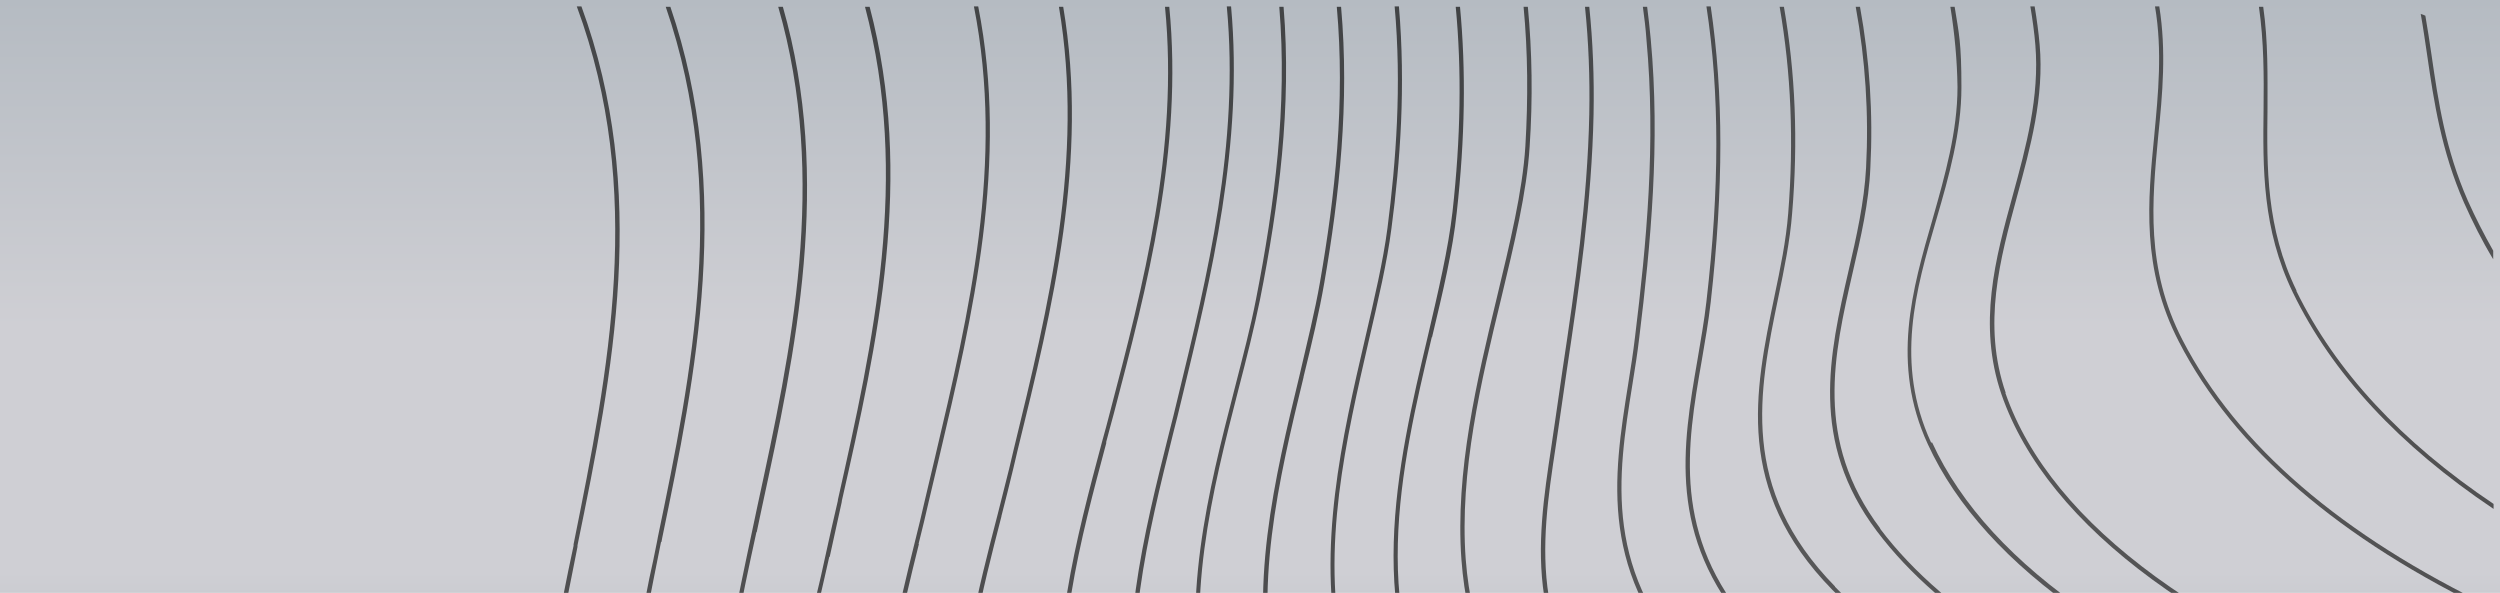 <?xml version="1.0" encoding="UTF-8" standalone="no"?>
<svg
   version="1.1"
   viewBox="0 0 700 166"
   id="svg140"
   width="700"
   height="166"
   xmlns="http://www.w3.org/2000/svg"
   xmlns:svg="http://www.w3.org/2000/svg">
  <defs
     id="defs105">
    <style
       id="style1">
      .cls-1 {
        fill: url(#linear-gradient);
      }

      .cls-2, .cls-3, .cls-4, .cls-5, .cls-6, .cls-7, .cls-8, .cls-9, .cls-10, .cls-11, .cls-12, .cls-13, .cls-14, .cls-15, .cls-16, .cls-17, .cls-18, .cls-19, .cls-20, .cls-21, .cls-22, .cls-23, .cls-24, .cls-25 {
        isolation: isolate;
      }

      .cls-3 {
        fill: url(#linear-gradient-9);
      }

      .cls-3, .cls-4, .cls-5, .cls-6, .cls-7, .cls-8, .cls-9, .cls-10, .cls-11, .cls-12, .cls-13, .cls-14, .cls-15, .cls-16, .cls-17, .cls-18, .cls-19, .cls-20, .cls-21, .cls-22, .cls-23, .cls-24, .cls-25 {
        mix-blend-mode: overlay;
        opacity: .7;
      }

      .cls-4 {
        fill: url(#linear-gradient-6);
      }

      .cls-5 {
        fill: url(#linear-gradient-3);
      }

      .cls-6 {
        fill: url(#linear-gradient-4);
      }

      .cls-7 {
        fill: url(#linear-gradient-2);
      }

      .cls-8 {
        fill: url(#linear-gradient-8);
      }

      .cls-9 {
        fill: url(#linear-gradient-7);
      }

      .cls-10 {
        fill: url(#linear-gradient-5);
      }

      .cls-26 {
        fill: #fff;
      }

      .cls-11 {
        fill: url(#linear-gradient-10);
      }

      .cls-12 {
        fill: url(#linear-gradient-11);
      }

      .cls-13 {
        fill: url(#linear-gradient-12);
      }

      .cls-14 {
        fill: url(#linear-gradient-13);
      }

      .cls-15 {
        fill: url(#linear-gradient-20);
      }

      .cls-16 {
        fill: url(#linear-gradient-19);
      }

      .cls-17 {
        fill: url(#linear-gradient-24);
      }

      .cls-18 {
        fill: url(#linear-gradient-21);
      }

      .cls-19 {
        fill: url(#linear-gradient-14);
      }

      .cls-20 {
        fill: url(#linear-gradient-23);
      }

      .cls-21 {
        fill: url(#linear-gradient-22);
      }

      .cls-22 {
        fill: url(#linear-gradient-18);
      }

      .cls-23 {
        fill: url(#linear-gradient-15);
      }

      .cls-24 {
        fill: url(#linear-gradient-17);
      }

      .cls-25 {
        fill: url(#linear-gradient-16);
      }

      .cls-27 {
        fill: url(#linear-gradient-25);
      }

      .cls-28 {
        fill: url(#linear-gradient-26);
      }

      .cls-29 {
        fill: #263042;
      }
    </style>
    <linearGradient
       id="linear-gradient"
       x1="350"
       y1="739"
       x2="350"
       y2="510"
       gradientTransform="matrix(1.168,0,0,1,-67.591,-510)"
       gradientUnits="userSpaceOnUse">
      <stop
         offset="0"
         stop-color="#b5bbc2"
         id="stop1" />
      <stop
         offset=".2"
         stop-color="#bfc3c9"
         id="stop2" />
      <stop
         offset=".3"
         stop-color="#cfcfd4"
         id="stop3" />
      <stop
         offset=".6"
         stop-color="#cfcfd4"
         id="stop4" />
      <stop
         offset="1"
         stop-color="#b5bbc2"
         id="stop5" />
    </linearGradient>
    <linearGradient
       id="linear-gradient-2"
       x1="439.5"
       y1="1646.5"
       x2="-153.4"
       y2="1262.8"
       gradientTransform="matrix(-0.956,-0.292,-0.292,0.956,1489.2,-1379.2)"
       gradientUnits="userSpaceOnUse">
      <stop
         offset="0"
         stop-color="#2c2c2c"
         id="stop6" />
      <stop
         offset=".5"
         stop-color="#000"
         id="stop7" />
      <stop
         offset=".7"
         stop-color="#0f0f0f"
         id="stop8" />
      <stop
         offset="1"
         stop-color="#2c2c2c"
         id="stop9" />
    </linearGradient>
    <linearGradient
       id="linear-gradient-3"
       x1="483.2"
       y1="1718.2"
       x2="-156.6"
       y2="1304.2"
       gradientTransform="matrix(-0.956,-0.292,-0.292,0.956,1489.2,-1379.2)"
       gradientUnits="userSpaceOnUse">
      <stop
         offset="0"
         stop-color="#2c2c2c"
         id="stop10" />
      <stop
         offset=".5"
         stop-color="#000"
         id="stop11" />
      <stop
         offset=".7"
         stop-color="#0f0f0f"
         id="stop12" />
      <stop
         offset="1"
         stop-color="#2c2c2c"
         id="stop13" />
    </linearGradient>
    <linearGradient
       id="linear-gradient-4"
       x1="488.5"
       y1="1709.8"
       x2="-151.3"
       y2="1295.8"
       gradientTransform="matrix(-0.956,-0.292,-0.292,0.956,1489.2,-1379.2)"
       gradientUnits="userSpaceOnUse">
      <stop
         offset="0"
         stop-color="#2c2c2c"
         id="stop14" />
      <stop
         offset=".5"
         stop-color="#000"
         id="stop15" />
      <stop
         offset=".7"
         stop-color="#0f0f0f"
         id="stop16" />
      <stop
         offset="1"
         stop-color="#2c2c2c"
         id="stop17" />
    </linearGradient>
    <linearGradient
       id="linear-gradient-5"
       x1="524"
       y1="1755"
       x2="-142.1"
       y2="1324"
       gradientTransform="matrix(-0.956,-0.292,-0.292,0.956,1489.2,-1379.2)"
       gradientUnits="userSpaceOnUse">
      <stop
         offset="0"
         stop-color="#2c2c2c"
         id="stop18" />
      <stop
         offset=".5"
         stop-color="#000"
         id="stop19" />
      <stop
         offset=".7"
         stop-color="#0f0f0f"
         id="stop20" />
      <stop
         offset="1"
         stop-color="#2c2c2c"
         id="stop21" />
    </linearGradient>
    <linearGradient
       id="linear-gradient-6"
       x1="525.3"
       y1="1752.7"
       x2="-140.8"
       y2="1321.7"
       gradientTransform="matrix(-0.956,-0.292,-0.292,0.956,1489.2,-1379.2)"
       gradientUnits="userSpaceOnUse">
      <stop
         offset="0"
         stop-color="#2c2c2c"
         id="stop22" />
      <stop
         offset=".5"
         stop-color="#000"
         id="stop23" />
      <stop
         offset=".7"
         stop-color="#0f0f0f"
         id="stop24" />
      <stop
         offset="1"
         stop-color="#2c2c2c"
         id="stop25" />
    </linearGradient>
    <linearGradient
       id="linear-gradient-7"
       x1="580.7"
       y1="1768"
       x2="-112.8"
       y2="1319.2"
       gradientTransform="matrix(-0.956,-0.292,-0.292,0.956,1489.2,-1379.2)"
       gradientUnits="userSpaceOnUse">
      <stop
         offset="0"
         stop-color="#2c2c2c"
         id="stop26" />
      <stop
         offset=".5"
         stop-color="#000"
         id="stop27" />
      <stop
         offset=".7"
         stop-color="#0f0f0f"
         id="stop28" />
      <stop
         offset="1"
         stop-color="#2c2c2c"
         id="stop29" />
    </linearGradient>
    <linearGradient
       id="linear-gradient-8"
       x1="576.2"
       y1="1775"
       x2="-117.4"
       y2="1326.2"
       gradientTransform="matrix(-0.956,-0.292,-0.292,0.956,1489.2,-1379.2)"
       gradientUnits="userSpaceOnUse">
      <stop
         offset="0"
         stop-color="#2c2c2c"
         id="stop30" />
      <stop
         offset=".5"
         stop-color="#000"
         id="stop31" />
      <stop
         offset=".7"
         stop-color="#0f0f0f"
         id="stop32" />
      <stop
         offset="1"
         stop-color="#2c2c2c"
         id="stop33" />
    </linearGradient>
    <linearGradient
       id="linear-gradient-9"
       x1="637.6"
       y1="1793.5"
       x2="-87.9"
       y2="1324"
       gradientTransform="matrix(-0.956,-0.292,-0.292,0.956,1489.2,-1379.2)"
       gradientUnits="userSpaceOnUse">
      <stop
         offset="0"
         stop-color="#2c2c2c"
         id="stop34" />
      <stop
         offset=".5"
         stop-color="#000"
         id="stop35" />
      <stop
         offset=".7"
         stop-color="#0f0f0f"
         id="stop36" />
      <stop
         offset="1"
         stop-color="#2c2c2c"
         id="stop37" />
    </linearGradient>
    <linearGradient
       id="linear-gradient-10"
       x1="641.6"
       y1="1787.3"
       x2="-84"
       y2="1317.8"
       gradientTransform="matrix(-0.956,-0.292,-0.292,0.956,1489.2,-1379.2)"
       gradientUnits="userSpaceOnUse">
      <stop
         offset="0"
         stop-color="#2c2c2c"
         id="stop38" />
      <stop
         offset=".5"
         stop-color="#000"
         id="stop39" />
      <stop
         offset=".7"
         stop-color="#0f0f0f"
         id="stop40" />
      <stop
         offset="1"
         stop-color="#2c2c2c"
         id="stop41" />
    </linearGradient>
    <linearGradient
       id="linear-gradient-11"
       x1="738.7"
       y1="1832.9"
       x2="-54.9"
       y2="1319.4"
       gradientTransform="matrix(-0.956,-0.292,-0.292,0.956,1489.2,-1379.2)"
       gradientUnits="userSpaceOnUse">
      <stop
         offset="0"
         stop-color="#2c2c2c"
         id="stop42" />
      <stop
         offset=".5"
         stop-color="#000"
         id="stop43" />
      <stop
         offset=".7"
         stop-color="#0f0f0f"
         id="stop44" />
      <stop
         offset="1"
         stop-color="#2c2c2c"
         id="stop45" />
    </linearGradient>
    <linearGradient
       id="linear-gradient-12"
       x1="735.4"
       y1="1837.8"
       x2="-58.2"
       y2="1324.3"
       gradientTransform="matrix(-0.956,-0.292,-0.292,0.956,1489.2,-1379.2)"
       gradientUnits="userSpaceOnUse">
      <stop
         offset="0"
         stop-color="#2c2c2c"
         id="stop46" />
      <stop
         offset=".5"
         stop-color="#000"
         id="stop47" />
      <stop
         offset=".7"
         stop-color="#0f0f0f"
         id="stop48" />
      <stop
         offset="1"
         stop-color="#2c2c2c"
         id="stop49" />
    </linearGradient>
    <linearGradient
       id="linear-gradient-13"
       x1="872.1"
       y1="1905.9"
       x2="-20.2"
       y2="1328.5"
       gradientTransform="matrix(-0.956,-0.292,-0.292,0.956,1489.2,-1379.2)"
       gradientUnits="userSpaceOnUse">
      <stop
         offset="0"
         stop-color="#2c2c2c"
         id="stop50" />
      <stop
         offset=".5"
         stop-color="#000"
         id="stop51" />
      <stop
         offset=".7"
         stop-color="#0f0f0f"
         id="stop52" />
      <stop
         offset="1"
         stop-color="#2c2c2c"
         id="stop53" />
    </linearGradient>
    <linearGradient
       id="linear-gradient-14"
       x1="869.2"
       y1="1910.3"
       x2="-23.1"
       y2="1332.9"
       gradientTransform="matrix(-0.956,-0.292,-0.292,0.956,1489.2,-1379.2)"
       gradientUnits="userSpaceOnUse">
      <stop
         offset="0"
         stop-color="#2c2c2c"
         id="stop54" />
      <stop
         offset=".5"
         stop-color="#000"
         id="stop55" />
      <stop
         offset=".7"
         stop-color="#0f0f0f"
         id="stop56" />
      <stop
         offset="1"
         stop-color="#2c2c2c"
         id="stop57" />
    </linearGradient>
    <linearGradient
       id="linear-gradient-15"
       x1="883"
       y1="1906.5"
       x2="13.5"
       y2="1343.8"
       gradientTransform="matrix(-0.956,-0.292,-0.292,0.956,1489.2,-1379.2)"
       gradientUnits="userSpaceOnUse">
      <stop
         offset="0"
         stop-color="#2c2c2c"
         id="stop58" />
      <stop
         offset=".5"
         stop-color="#000"
         id="stop59" />
      <stop
         offset=".7"
         stop-color="#0f0f0f"
         id="stop60" />
      <stop
         offset="1"
         stop-color="#2c2c2c"
         id="stop61" />
    </linearGradient>
    <linearGradient
       id="linear-gradient-16"
       x1="885.8"
       y1="1902.3"
       x2="16.2"
       y2="1339.7"
       gradientTransform="matrix(-0.956,-0.292,-0.292,0.956,1489.2,-1379.2)"
       gradientUnits="userSpaceOnUse">
      <stop
         offset="0"
         stop-color="#2c2c2c"
         id="stop62" />
      <stop
         offset=".5"
         stop-color="#000"
         id="stop63" />
      <stop
         offset=".7"
         stop-color="#0f0f0f"
         id="stop64" />
      <stop
         offset="1"
         stop-color="#2c2c2c"
         id="stop65" />
    </linearGradient>
    <linearGradient
       id="linear-gradient-17"
       x1="902.2"
       y1="1906.8"
       x2="56.4"
       y2="1359.5"
       gradientTransform="matrix(-0.956,-0.292,-0.292,0.956,1489.2,-1379.2)"
       gradientUnits="userSpaceOnUse">
      <stop
         offset="0"
         stop-color="#2c2c2c"
         id="stop66" />
      <stop
         offset=".5"
         stop-color="#000"
         id="stop67" />
      <stop
         offset=".7"
         stop-color="#0f0f0f"
         id="stop68" />
      <stop
         offset="1"
         stop-color="#2c2c2c"
         id="stop69" />
    </linearGradient>
    <linearGradient
       id="linear-gradient-18"
       x1="905.1"
       y1="1902.5"
       x2="59.2"
       y2="1355.2"
       gradientTransform="matrix(-0.956,-0.292,-0.292,0.956,1489.2,-1379.2)"
       gradientUnits="userSpaceOnUse">
      <stop
         offset="0"
         stop-color="#2c2c2c"
         id="stop70" />
      <stop
         offset=".5"
         stop-color="#000"
         id="stop71" />
      <stop
         offset=".7"
         stop-color="#0f0f0f"
         id="stop72" />
      <stop
         offset="1"
         stop-color="#2c2c2c"
         id="stop73" />
    </linearGradient>
    <linearGradient
       id="linear-gradient-19"
       x1="935.7"
       y1="1912.8"
       x2="112.8"
       y2="1380.3"
       gradientTransform="matrix(-0.956,-0.292,-0.292,0.956,1489.2,-1379.2)"
       gradientUnits="userSpaceOnUse">
      <stop
         offset="0"
         stop-color="#2c2c2c"
         id="stop74" />
      <stop
         offset=".5"
         stop-color="#000"
         id="stop75" />
      <stop
         offset=".7"
         stop-color="#0f0f0f"
         id="stop76" />
      <stop
         offset="1"
         stop-color="#2c2c2c"
         id="stop77" />
    </linearGradient>
    <linearGradient
       id="linear-gradient-20"
       x1="939.2"
       y1="1907.5"
       x2="116.3"
       y2="1375.1"
       gradientTransform="matrix(-0.956,-0.292,-0.292,0.956,1489.2,-1379.2)"
       gradientUnits="userSpaceOnUse">
      <stop
         offset="0"
         stop-color="#2c2c2c"
         id="stop78" />
      <stop
         offset=".5"
         stop-color="#000"
         id="stop79" />
      <stop
         offset=".7"
         stop-color="#0f0f0f"
         id="stop80" />
      <stop
         offset="1"
         stop-color="#2c2c2c"
         id="stop81" />
    </linearGradient>
    <linearGradient
       id="linear-gradient-21"
       x1="976.6"
       y1="1915.3"
       x2="170.3"
       y2="1393.6"
       gradientTransform="matrix(-0.956,-0.292,-0.292,0.956,1489.2,-1379.2)"
       gradientUnits="userSpaceOnUse">
      <stop
         offset="0"
         stop-color="#2c2c2c"
         id="stop82" />
      <stop
         offset=".5"
         stop-color="#000"
         id="stop83" />
      <stop
         offset=".7"
         stop-color="#0f0f0f"
         id="stop84" />
      <stop
         offset="1"
         stop-color="#2c2c2c"
         id="stop85" />
    </linearGradient>
    <linearGradient
       id="linear-gradient-22"
       x1="973.4"
       y1="1920.4"
       x2="167.1"
       y2="1398.7"
       gradientTransform="matrix(-0.956,-0.292,-0.292,0.956,1489.2,-1379.2)"
       gradientUnits="userSpaceOnUse">
      <stop
         offset="0"
         stop-color="#2c2c2c"
         id="stop86" />
      <stop
         offset=".5"
         stop-color="#000"
         id="stop87" />
      <stop
         offset=".7"
         stop-color="#0f0f0f"
         id="stop88" />
      <stop
         offset="1"
         stop-color="#2c2c2c"
         id="stop89" />
    </linearGradient>
    <linearGradient
       id="linear-gradient-23"
       x1="1011.4"
       y1="1928.3"
       x2="215.9"
       y2="1413.6"
       gradientTransform="matrix(-0.956,-0.292,-0.292,0.956,1489.2,-1379.2)"
       gradientUnits="userSpaceOnUse">
      <stop
         offset="0"
         stop-color="#2c2c2c"
         id="stop90" />
      <stop
         offset=".5"
         stop-color="#000"
         id="stop91" />
      <stop
         offset=".7"
         stop-color="#0f0f0f"
         id="stop92" />
      <stop
         offset="1"
         stop-color="#2c2c2c"
         id="stop93" />
    </linearGradient>
    <linearGradient
       id="linear-gradient-24"
       x1="1014.9"
       y1="1922.7"
       x2="219.5"
       y2="1407.9"
       gradientTransform="matrix(-0.956,-0.292,-0.292,0.956,1489.2,-1379.2)"
       gradientUnits="userSpaceOnUse">
      <stop
         offset="0"
         stop-color="#2c2c2c"
         id="stop94" />
      <stop
         offset=".5"
         stop-color="#000"
         id="stop95" />
      <stop
         offset=".7"
         stop-color="#0f0f0f"
         id="stop96" />
      <stop
         offset="1"
         stop-color="#2c2c2c"
         id="stop97" />
    </linearGradient>
    <linearGradient
       id="linear-gradient-25"
       x1="350"
       y1="1276.7"
       x2="350"
       y2="1398.2"
       gradientTransform="matrix(1,0,0,-1,0,1563.9)"
       gradientUnits="userSpaceOnUse">
      <stop
         offset=".2"
         stop-color="#263042"
         id="stop98" />
      <stop
         offset=".7"
         stop-color="#233755"
         id="stop99" />
      <stop
         offset="1"
         stop-color="#213e67"
         id="stop100" />
    </linearGradient>
    <linearGradient
       id="linear-gradient-26"
       x1="265.8"
       y1="731.8"
       x2="582"
       y2="731.8"
       gradientTransform="translate(0,-510)"
       gradientUnits="userSpaceOnUse">
      <stop
         offset="0"
         stop-color="#b5bbc2"
         id="stop101" />
      <stop
         offset=".2"
         stop-color="#bfc3c9"
         id="stop102" />
      <stop
         offset=".3"
         stop-color="#cfcfd4"
         id="stop103" />
      <stop
         offset=".6"
         stop-color="#cfcfd4"
         id="stop104" />
      <stop
         offset="1"
         stop-color="#b5bbc2"
         id="stop105" />
    </linearGradient>
  </defs>
  <!-- Generator: Adobe Illustrator 28.7.1, SVG Export Plug-In . SVG Version: 1.2.0 Build 142)  -->
  <g
     class="cls-2"
     id="g140">
    <g
       id="Layer_1">
      <path
         class="cls-1"
         d="M 713.166,0 H -31.046 c -20.082,0 -36.545,14.1 -36.545,31.3 v 166.4 c 0,17.2 16.463,31.3 36.545,31.3 H 713.166 c 20.082,0 36.545,-14.1 36.545,-31.3 V 31.3 C 749.711,14.1 733.248,0 713.166,0 Z"
         id="path105"
         style="fill:url(#linear-gradient);stroke-width:1.081" />
      <path
         class="cls-7"
         d="M 691,56.2 C 684.7,41.9 682.7,28.3 680.8,15.2 680.3,11.6 679.7,8 679.1,4.4 678.7,4.2 678.2,4 677.8,3.9 c 0.7,3.8 1.2,7.6 1.8,11.5 1.9,13.2 4,26.9 10.3,41.3 2.4,5.4 5.1,10.8 8.2,15.9 v -2.4 c -2.6,-4.6 -5,-9.3 -7.1,-14 z"
         id="path106"
         style="fill:url(#linear-gradient-2)" />
      <path
         class="cls-5"
         d="M 611.1,95.2 C 600.7,75 602.6,56.3 604.3,38.1 c 1.2,-11.7 2.3,-23.8 0.3,-36.3 h -1.2 c 2.1,12.4 0.9,24.4 -0.2,36.1 -1.8,18.3 -3.7,37.3 6.9,57.8 15.4,29.9 45,55.3 88.1,75.9 v -1.3 C 655.6,149.9 626.4,124.8 611.1,95.2 Z"
         id="path107"
         style="fill:url(#linear-gradient-3)" />
      <path
         class="cls-6"
         d="m 643,81.3 c -8.5,-17.5 -8.3,-34.4 -8.1,-50.8 0,-9.3 0.2,-18.8 -1.2,-28.6 h -1.2 c 1.4,9.8 1.4,19.3 1.3,28.6 -0.2,16.5 -0.4,33.6 8.2,51.4 11,22.7 29.8,42.9 56.2,60.6 v -1.4 C 672.3,123.7 653.9,103.8 643,81.5 Z"
         id="path108"
         style="fill:url(#linear-gradient-4)" />
      <path
         class="cls-10"
         d="M 561.6,110 C 555,90.8 560,72.6 564.8,54.9 568.5,41.3 572.4,27.2 571.1,12.5 570.8,9 570.3,5.4 569.7,1.8 h -1.2 c 0.6,3.6 1.1,7.2 1.4,10.8 1.2,14.5 -2.6,28.5 -6.3,42 -4.9,17.8 -9.9,36.2 -3.2,55.8 12.9,37.3 57.6,70.1 126.2,92.6 0.4,-0.3 0.8,-0.6 1.1,-0.9 C 619,179.6 574.3,147.1 561.5,110 Z"
         id="path109"
         style="fill:url(#linear-gradient-5)" />
      <path
         class="cls-4"
         d="m 540.7,123.9 c -10.2,-22.2 -4.3,-42.7 1.5,-62.5 3.5,-12 7,-24.4 7,-37 0,-12.6 -0.7,-15 -1.9,-22.5 h -1.2 c 1.2,7.5 1.9,15 2,22.5 0,12.4 -3.5,24.7 -6.9,36.7 -5.8,20 -11.8,40.8 -1.4,63.3 15.9,34.6 58.3,63.9 122.9,85 h 4 C 600.4,188.4 557,158.8 541,123.9 Z"
         id="path110"
         style="fill:url(#linear-gradient-6)" />
      <path
         class="cls-9"
         d="m 513.8,164.2 c -26.9,-27.5 -21.3,-54.6 -15.9,-80.8 1.7,-8.2 3.3,-15.9 3.9,-23.7 1.7,-20.2 0.9,-39.3 -2.3,-57.8 h -1.2 c 3.2,18.5 4,37.5 2.4,57.8 -0.6,7.7 -2.2,15.4 -3.9,23.5 -5.5,26.5 -11.2,53.9 16.2,81.9 16.7,17.1 40.9,31.9 72.2,44.4 h 3.3 C 556,196.9 530.9,181.8 513.8,164.3 v 0 z"
         id="path111"
         style="fill:url(#linear-gradient-7)" />
      <path
         class="cls-8"
         d="m 526.5,148 c -18.6,-24.7 -13,-48.7 -7.7,-71.9 2.2,-9.5 4.5,-19.4 4.9,-29.1 0.8,-15.2 -0.2,-30.3 -2.9,-45.1 h -1.2 c 2.7,14.8 3.7,29.9 2.9,45.1 -0.5,9.5 -2.7,19.4 -4.9,28.8 -5.4,23.5 -11,47.8 7.9,72.9 18.3,24.3 51.5,44.7 98.9,60.7 h 3.8 C 579.2,193.3 545,172.7 526.4,148 Z"
         id="path112"
         style="fill:url(#linear-gradient-8)" />
      <path
         class="cls-3"
         d="m 490.5,175.6 c -22.4,-25.7 -18.2,-50.6 -14,-74.7 0.9,-5.3 1.9,-10.9 2.5,-16.3 3.6,-32 3.6,-58.3 0,-82.8 h -1.2 c 3.7,24.4 3.7,50.7 0,82.6 -0.6,5.4 -1.6,10.9 -2.5,16.3 -4.2,24.3 -8.5,49.5 14.3,75.6 10.6,12.2 26.7,23.2 48,33 h 2.9 c -22.4,-9.9 -39.1,-21.2 -50,-33.8 v 0 z"
         id="path113"
         style="fill:url(#linear-gradient-9)" />
      <path
         class="cls-11"
         d="m 476.1,188.7 c -27.5,-28.1 -23.2,-55 -19,-81.2 0.7,-4.3 1.4,-8.7 1.9,-13 3.2,-26.2 5.9,-54.4 3.2,-83.6 -0.3,-3 -0.6,-6 -1,-9 H 460 c 0.4,3 0.8,6 1,9.1 2.7,29.1 0,57.3 -3.2,83.4 -0.5,4.3 -1.2,8.7 -1.9,13.1 -4.2,26.3 -8.5,53.6 19.4,82.1 6.9,7.1 15.7,13.7 26.3,19.9 h 2.4 c -11.3,-6.4 -20.6,-13.3 -27.9,-20.7 v 0 z"
         id="path114"
         style="fill:url(#linear-gradient-10)" />
      <path
         class="cls-12"
         d="m 410.4,156.6 c -1.8,-24.5 4.4,-50.2 9.9,-72.9 3.7,-15.4 7.2,-29.9 8,-42.6 0.9,-13.5 0.7,-26.5 -0.5,-39.2 h -1.2 c 1.2,12.6 1.3,25.7 0.5,39.1 -0.8,12.6 -4.3,27 -8,42.4 -5.5,22.8 -11.7,48.7 -9.9,73.3 1.5,20.4 8.4,37.8 21,52.7 h 1.6 C 419,194.5 412,177.1 410.4,156.6 Z"
         id="path115"
         style="fill:url(#linear-gradient-11)" />
      <path
         class="cls-13"
         d="m 435.6,125 c 0.3,-2.3 0.7,-4.5 1,-6.8 0.7,-4.8 1.4,-9.6 2.1,-14.5 3.5,-23.3 7,-47.4 7.5,-71.7 C 446.4,21.7 446,11.7 445,1.9 h -1.2 c 1,9.8 1.4,19.8 1.2,30.1 -0.5,24.3 -4,48.3 -7.5,71.6 -0.7,4.8 -1.4,9.6 -2.1,14.5 -0.3,2.2 -0.7,4.5 -1,6.8 -4.2,27.7 -8.5,56.2 21.9,84.5 h 1.8 c -31,-28.2 -26.7,-56.7 -22.5,-84.4 z"
         id="path116"
         style="fill:url(#linear-gradient-12)" />
      <path
         class="cls-14"
         d="m 376.2,183 c -6.5,-29.4 0.8,-60.4 7.1,-87.8 2.6,-11.2 5.1,-21.8 6.3,-31.2 2.5,-18.9 4,-39.9 2.1,-62.2 h -1.2 c 2,22.2 0.4,43.2 -2,62 -1.2,9.3 -3.7,19.9 -6.3,31.1 -6.4,27.5 -13.6,58.8 -7.1,88.4 2.1,9.4 5.4,18 10,26.1 h 1.4 c -4.8,-8.1 -8.2,-16.8 -10.3,-26.3 v 0 z"
         id="path117"
         style="fill:url(#linear-gradient-13)" />
      <path
         class="cls-19"
         d="m 401,94.3 c 3,-12.5 5.8,-24.3 6.9,-34.9 2.3,-20.6 2.6,-39.6 0.9,-57.5 h -1.2 c 1.7,17.8 1.4,36.8 -0.9,57.4 -1.2,10.5 -4,22.3 -6.9,34.8 -8.6,36.3 -18.8,79.4 5.8,115.4 h 1.5 c -25,-35.8 -14.8,-78.8 -6.2,-115.1 h 0.1 z"
         id="path118"
         style="fill:url(#linear-gradient-14)" />
      <path
         class="cls-23"
         d="m 365,105.5 c 2.3,-9.3 4.4,-18.2 5.8,-26.3 4.2,-24.3 7.1,-50.4 4.7,-77.3 h -1.2 c 2.4,26.9 -0.5,52.9 -4.7,77.1 -1.4,8.1 -3.6,16.9 -5.8,26.4 -6.8,28.2 -14.6,60.1 -7.1,90.1 1.2,4.9 2.8,9.5 4.8,14 h 1.3 c -2,-4.6 -3.7,-9.3 -4.9,-14.3 -7.4,-29.7 0.3,-61.5 7.1,-89.6 v 0 z"
         id="path119"
         style="fill:url(#linear-gradient-15)" />
      <path
         class="cls-25"
         d="m 338.8,199.5 c -7.5,-30.1 0.7,-62.2 8,-90.6 2.3,-8.8 4.4,-17.2 6,-25 5.3,-26.7 8.9,-54.1 6.6,-82 h -1.2 c 2.3,27.8 -1.3,55.2 -6.5,81.8 -1.5,7.8 -3.7,16.1 -6,25.1 -7.3,28.4 -15.6,60.7 -8,91.1 0.8,3.3 1.8,6.5 3,9.6 h 1.3 c -1.2,-3.2 -2.2,-6.5 -3.1,-9.9 v 0 z"
         id="path120"
         style="fill:url(#linear-gradient-16)" />
      <path
         class="cls-24"
         d="m 328.4,121.7 c 0.9,-3.4 1.7,-6.8 2.5,-10.1 8.3,-34.3 17.3,-71.2 13.8,-109.8 h -1.2 c 3.6,38.5 -5.4,75.3 -13.7,109.5 -0.8,3.3 -1.6,6.7 -2.5,10.1 -7,27.9 -14.8,59 -8.8,88 h 1.3 c -6.1,-28.8 1.7,-59.9 8.6,-87.7 z"
         id="path121"
         style="fill:url(#linear-gradient-17)" />
      <path
         class="cls-22"
         d="m 309.7,123.9 c 0.7,-2.8 1.5,-5.5 2.2,-8.2 9.3,-35.5 19.4,-73.9 15.5,-113.8 h -1.2 c 3.9,39.8 -6.1,78.1 -15.4,113.5 -0.7,2.7 -1.4,5.4 -2.2,8.2 -7.2,27 -15.3,57.2 -10.9,85.8 h 1.2 c -4.4,-28.5 3.7,-58.6 10.9,-85.5 z"
         id="path122"
         style="fill:url(#linear-gradient-18)" />
      <path
         class="cls-16"
         d="m 280.4,144.5 v 0 c 1.1,-4.4 2.3,-8.9 3.3,-13.2 l 1.2,-5.1 c 9.9,-40.3 20,-81.5 12.8,-124.3 h -1.2 c 7.2,42.7 -2.9,83.8 -12.7,124.1 l -1.2,5.1 c -1.1,4.3 -2.2,8.8 -3.3,13.1 v 0 c -5.5,21.2 -11.1,42.9 -10.1,65.3 h 1.2 c -1,-22.3 4.6,-43.9 10,-64.9 v 0 z"
         id="path123"
         style="fill:url(#linear-gradient-19)" />
      <path
         class="cls-15"
         d="m 257.2,152.3 c 1.1,-4.3 2,-8.2 2.9,-12.1 0.9,-3.8 1.8,-7.6 2.7,-11.4 9.7,-41.1 19.7,-83.3 11.1,-127 h -1.2 c 8.6,43.6 -1.3,85.6 -11,126.7 -0.9,3.8 -1.8,7.6 -2.7,11.4 -0.9,3.9 -1.8,7.8 -2.9,12.1 -4.6,18.6 -9.2,37.6 -9,57.4 h 1.2 c -0.2,-19.6 4.4,-38.6 9,-57.1 z"
         id="path124"
         style="fill:url(#linear-gradient-20)" />
      <path
         class="cls-18"
         d="m 211.9,148.9 1.5,-7.1 c 9.4,-43.4 19.7,-91.3 5.8,-139.9 h -1.3 c 14,48.5 3.6,96.3 -5.8,139.7 l -1.5,7.1 c -4.1,19.3 -8.6,40 -9.6,60.8 h 1.2 c 1,-20.6 5.4,-41.3 9.6,-60.5 h 0.1 z"
         id="path125"
         style="fill:url(#linear-gradient-21)" />
      <path
         class="cls-21"
         d="m 232.3,156 c 1.1,-5.2 2.3,-10.3 3.4,-15.5 v -0.2 C 245.8,95.7 256.1,49.8 243.5,1.9 h -1.3 c 12.6,47.7 2.4,93.5 -7.6,138.1 v 0.2 c -1.2,5.2 -2.4,10.4 -3.5,15.5 -0.8,3.8 -1.7,7.7 -2.6,11.4 -3.2,13.8 -6.4,27.9 -7.5,42.2 h 1.2 c 1.1,-14.3 4.3,-28.2 7.4,-42 0.9,-3.7 1.7,-7.6 2.6,-11.4 h 0.1 z"
         id="path126"
         style="fill:url(#linear-gradient-22)" />
      <path
         class="cls-20"
         d="m 185.2,151.8 0.2,-1.1 c 9.5,-45.9 20,-97 2.3,-148.8 h -1.3 c 17.8,51.6 7.3,102.7 -2.2,148.5 l -0.2,1.1 c -0.7,3.5 -1.4,7 -2.2,10.5 -3.2,16 -6.2,31.9 -7.5,47.3 h 1.2 c 1.4,-15.4 4.3,-31.1 7.5,-47.1 0.7,-3.5 1.4,-7 2.1,-10.5 v 0 z"
         id="path127"
         style="fill:url(#linear-gradient-23)" />
      <path
         class="cls-17"
         d="m 158.9,167.2 c 0.9,-4.7 1.9,-9.3 2.8,-14.1 v -0.4 c 10,-48.8 20.1,-99.1 1.1,-150.9 h -1.3 c 19.1,51.6 8.9,101.8 -0.9,150.6 v 0.4 c -1,4.7 -2,9.4 -2.9,14.1 -2.7,13.9 -5.3,28.2 -6.6,42.4 h 1.2 c 1.3,-14.1 3.9,-28.3 6.6,-42.2 v 0 z"
         id="path128"
         style="fill:url(#linear-gradient-24)" />
      <g
         id="g139" />
    </g>
  </g>
</svg>
